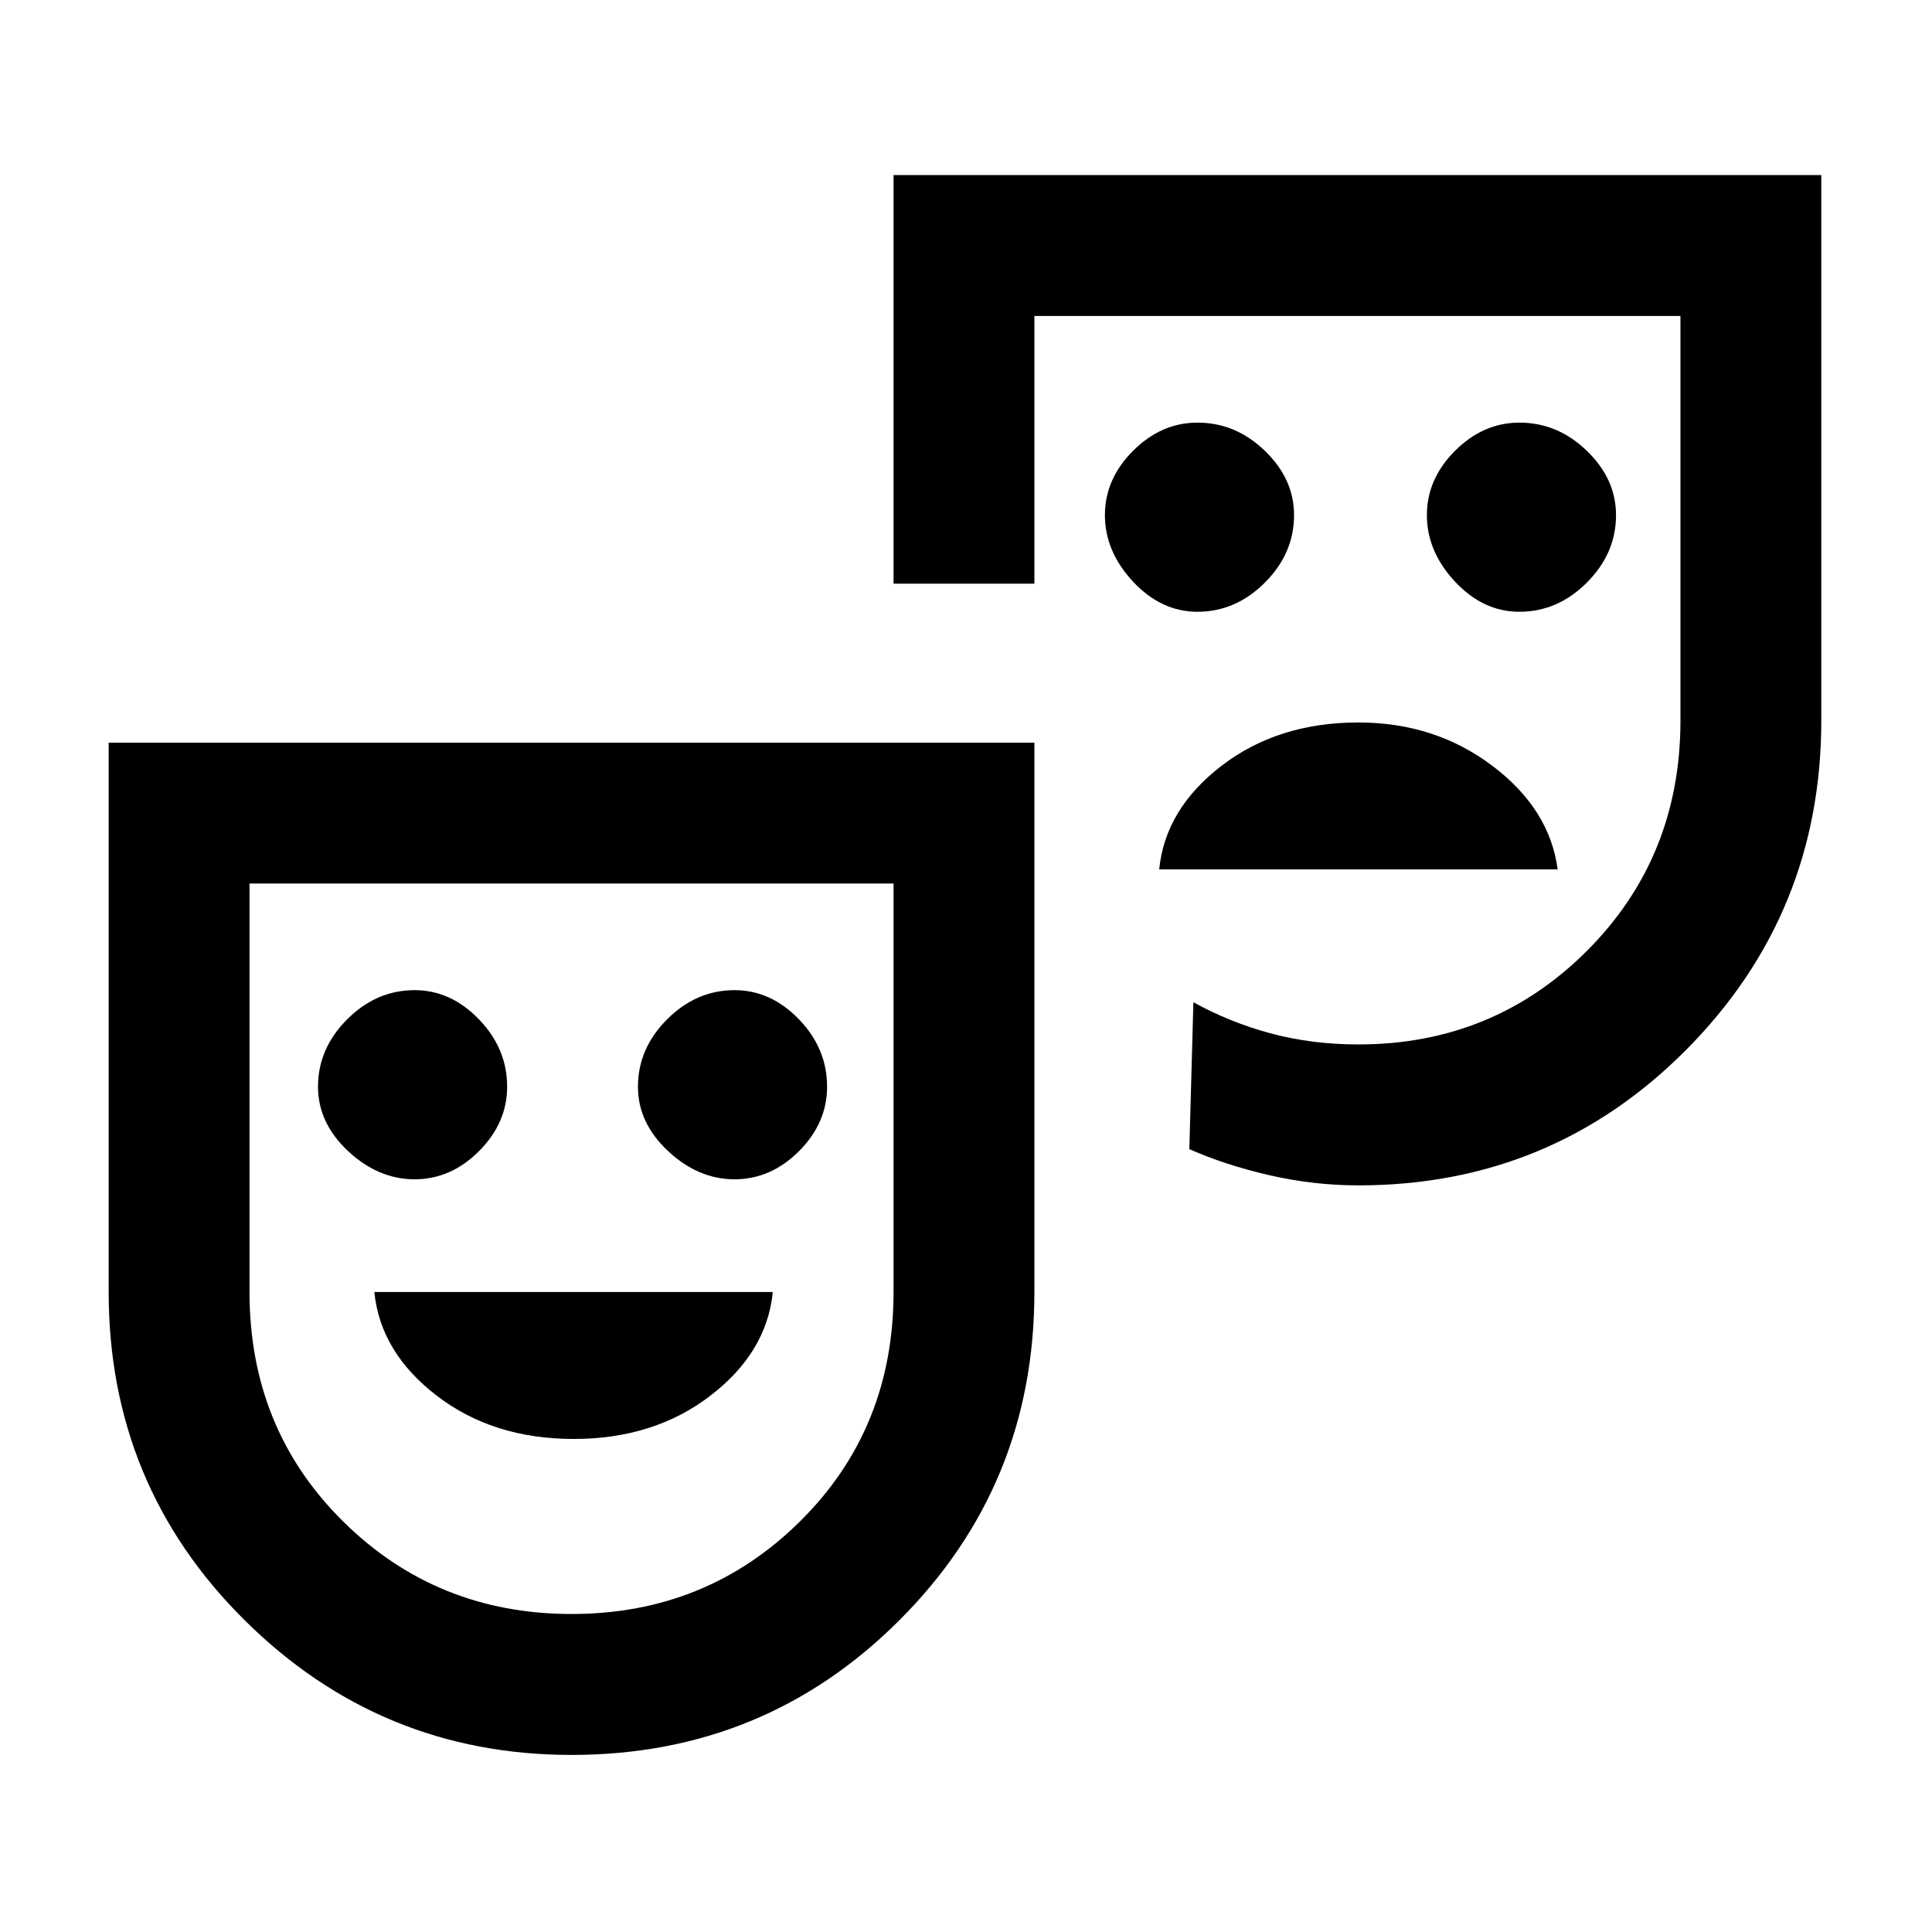<svg xmlns="http://www.w3.org/2000/svg" height="20" width="20"><path d="M15.729 6.333Q16.125 6.333 16.427 6.031Q16.729 5.729 16.729 5.333Q16.729 4.958 16.427 4.667Q16.125 4.375 15.729 4.375Q15.354 4.375 15.062 4.667Q14.771 4.958 14.771 5.333Q14.771 5.708 15.062 6.021Q15.354 6.333 15.729 6.333ZM12.396 6.333Q12.792 6.333 13.094 6.031Q13.396 5.729 13.396 5.333Q13.396 4.958 13.094 4.667Q12.792 4.375 12.396 4.375Q12.021 4.375 11.729 4.667Q11.438 4.958 11.438 5.333Q11.438 5.708 11.729 6.021Q12.021 6.333 12.396 6.333ZM12 9H16.125Q16.042 8.375 15.448 7.927Q14.854 7.479 14.062 7.479Q13.229 7.479 12.646 7.927Q12.062 8.375 12 9ZM5.917 18.167Q3.938 18.167 2.531 16.771Q1.125 15.375 1.125 13.375V7.688H10.708V13.375Q10.708 15.375 9.312 16.771Q7.917 18.167 5.917 18.167ZM5.917 16.708Q7.312 16.708 8.281 15.75Q9.25 14.792 9.25 13.375V9.146H2.583V13.375Q2.583 14.792 3.552 15.75Q4.521 16.708 5.917 16.708ZM14.062 12.271Q13.604 12.271 13.146 12.167Q12.688 12.062 12.312 11.896L12.354 10.375Q12.729 10.583 13.156 10.698Q13.583 10.812 14.062 10.812Q15.458 10.812 16.427 9.844Q17.396 8.875 17.396 7.458V3.271H10.708V6.042H9.25V1.812H18.854V7.458Q18.854 9.458 17.458 10.865Q16.062 12.271 14.062 12.271ZM4.292 12.208Q4.667 12.208 4.958 11.917Q5.25 11.625 5.25 11.25Q5.25 10.854 4.958 10.552Q4.667 10.25 4.292 10.25Q3.896 10.25 3.594 10.552Q3.292 10.854 3.292 11.25Q3.292 11.625 3.604 11.917Q3.917 12.208 4.292 12.208ZM7.604 12.208Q7.979 12.208 8.271 11.917Q8.562 11.625 8.562 11.25Q8.562 10.854 8.271 10.552Q7.979 10.25 7.604 10.25Q7.208 10.25 6.906 10.552Q6.604 10.854 6.604 11.25Q6.604 11.625 6.917 11.917Q7.229 12.208 7.604 12.208ZM5.938 14.896Q6.771 14.896 7.354 14.448Q7.938 14 8 13.375H3.875Q3.938 14 4.521 14.448Q5.104 14.896 5.938 14.896ZM5.917 12.917Q5.917 12.917 5.917 12.917Q5.917 12.917 5.917 12.917Q5.917 12.917 5.917 12.917Q5.917 12.917 5.917 12.917ZM14.062 7.021Q14.062 7.021 14.062 7.021Q14.062 7.021 14.062 7.021Q14.062 7.021 14.062 7.021Q14.062 7.021 14.062 7.021Q14.062 7.021 14.062 7.021Q14.062 7.021 14.062 7.021Q14.062 7.021 14.062 7.021Q14.062 7.021 14.062 7.021Z"/></svg>